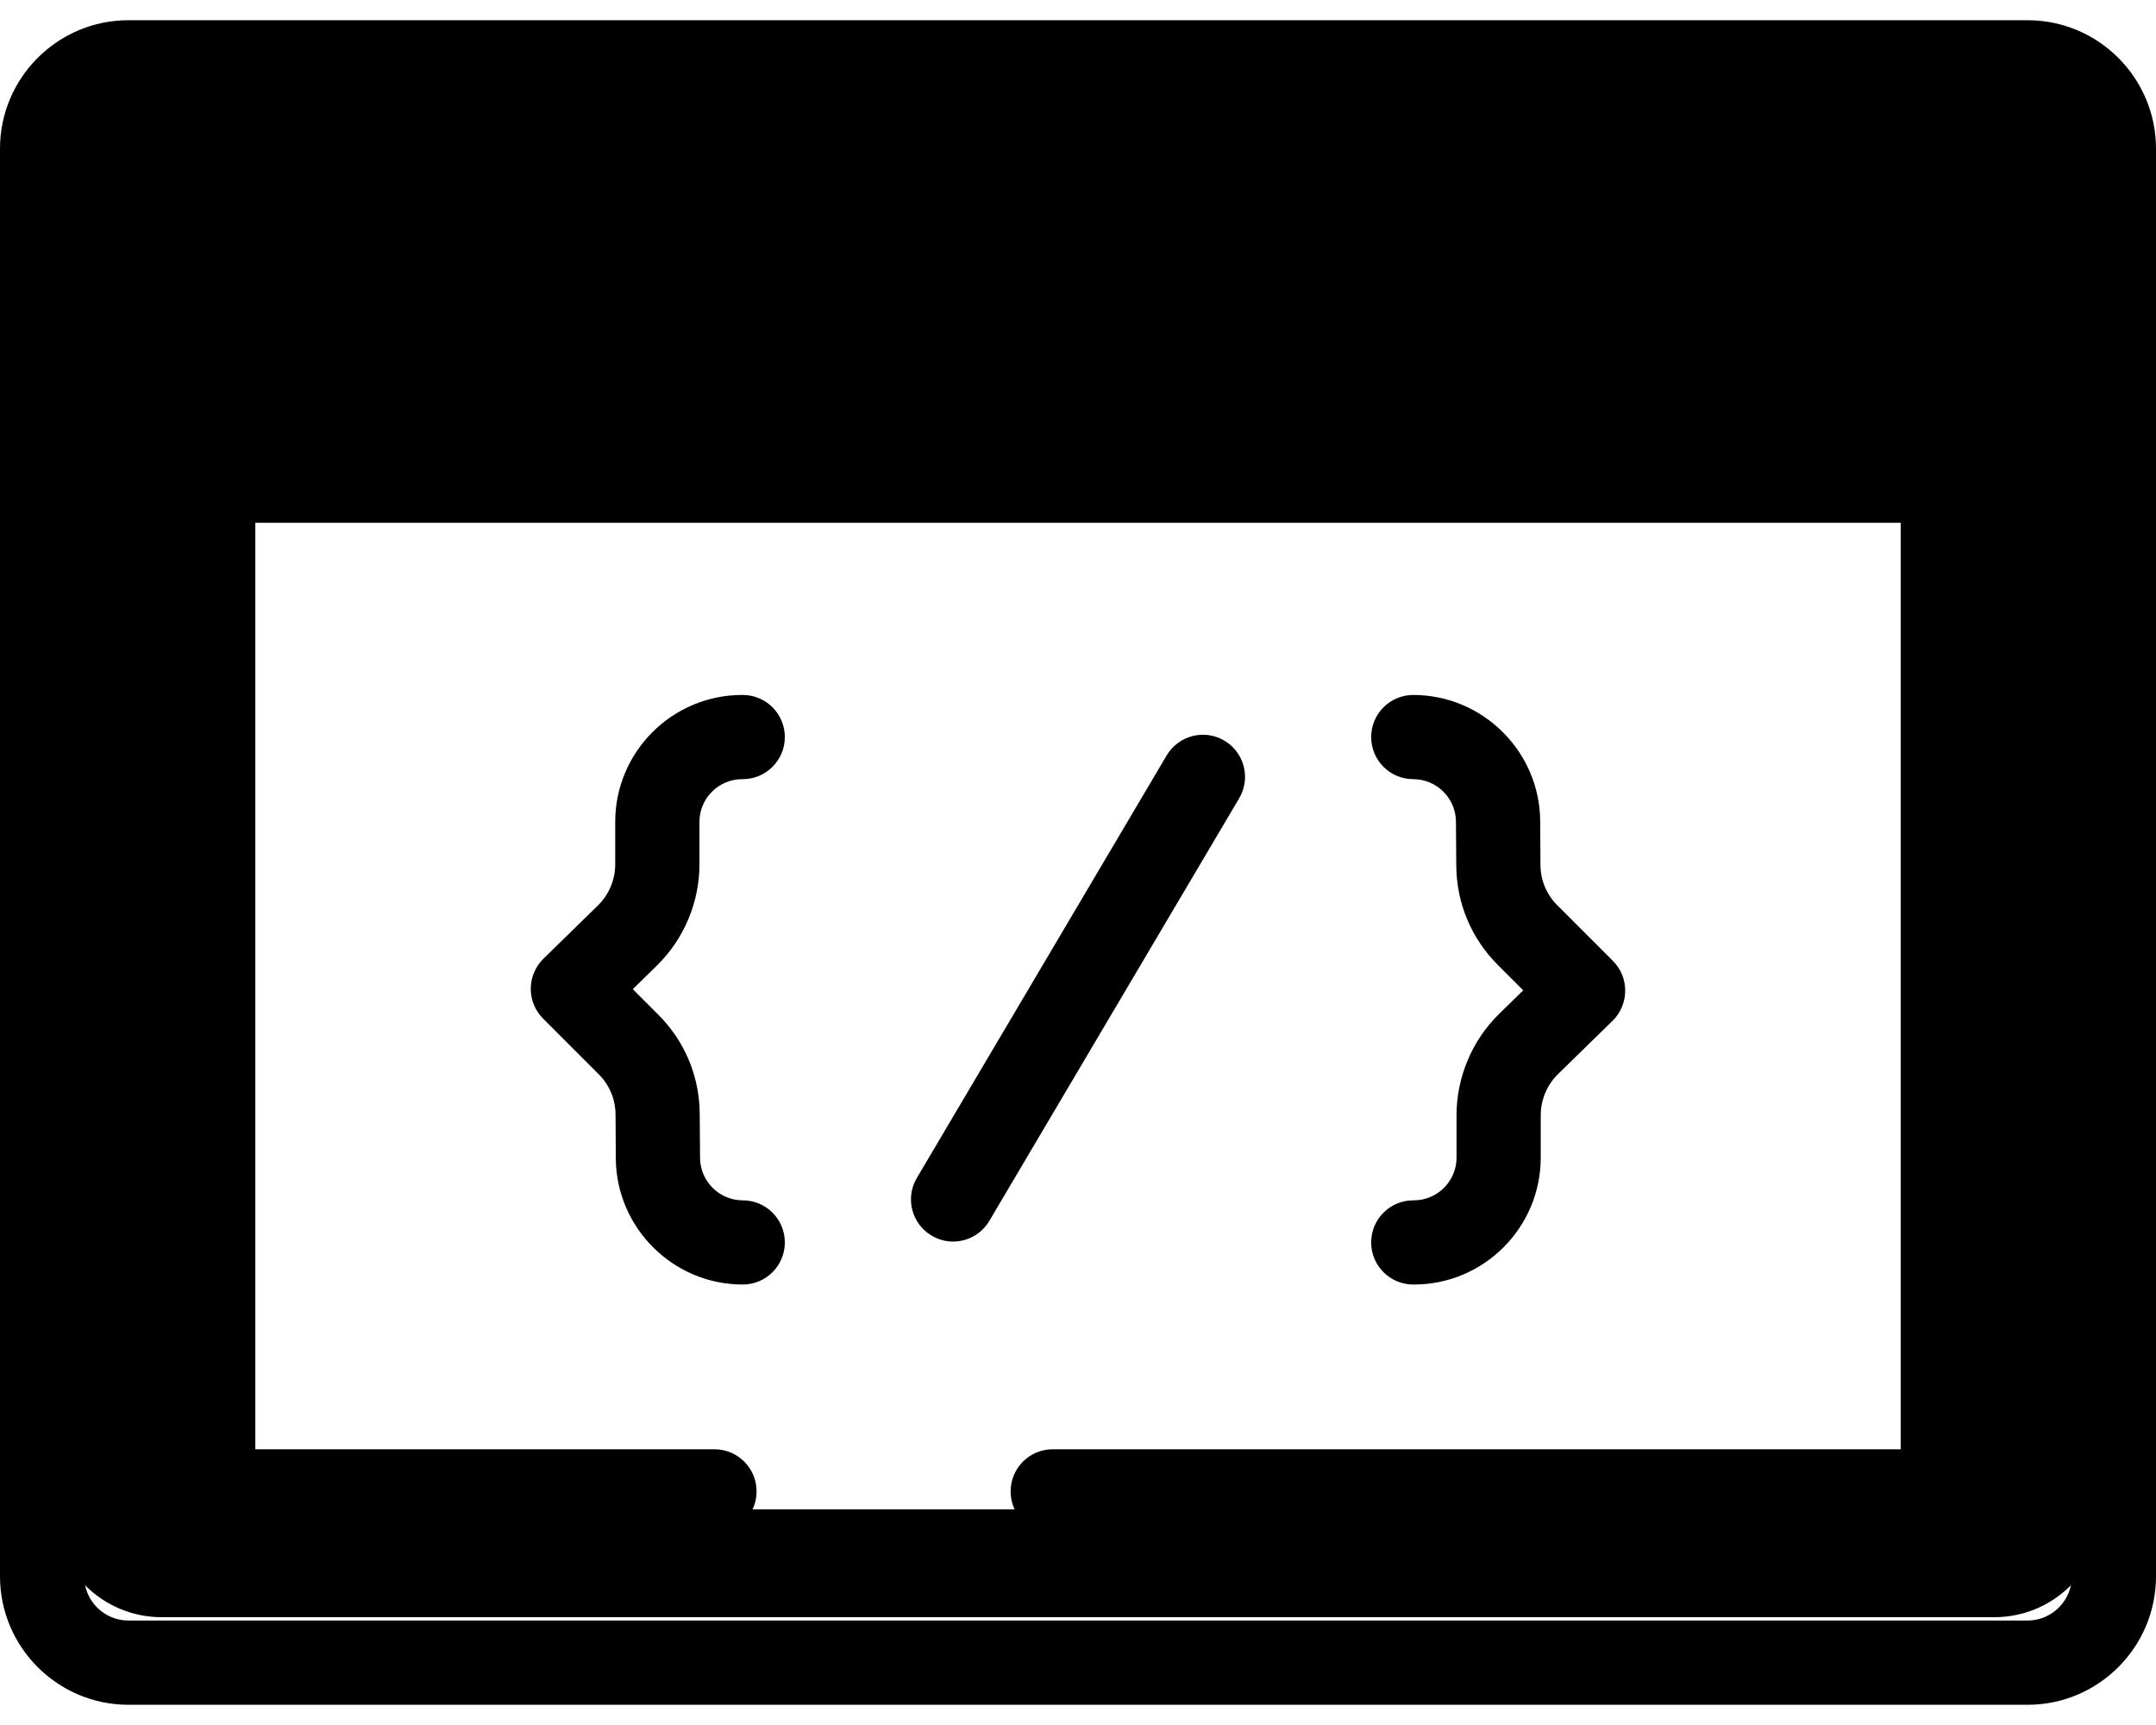 <svg width="40" height="32" viewBox="0 0 40 32" fill="hsl(353, 100%, 78%)" xmlns="http://www.w3.org/2000/svg">
<path opacity="0.15" fill-rule="evenodd" clip-rule="evenodd" d="M3 1C1.895 1 1 1.895 1 3V28C1 29.105 1.895 30 3 30H37C38.105 30 39 29.105 39 28V3C39 1.895 38.105 1 37 1H3ZM36 9H4V28H36V9Z" fill="hsl(353, 100%, 78%)"/>
<path d="M37.617 0.375H2.383C1.069 0.375 0 1.444 0 2.758V29.242C0 30.556 1.069 31.625 2.383 31.625H37.617C38.931 31.625 40 30.556 40 29.242V2.758C40 1.444 38.931 0.375 37.617 0.375ZM38.438 29.242C38.438 29.695 38.069 30.062 37.617 30.062H2.383C1.931 30.062 1.562 29.695 1.562 29.242V2.758C1.562 2.306 1.931 1.938 2.383 1.938H37.617C38.069 1.938 38.438 2.306 38.438 2.758V29.242Z" fill="hsl(353, 100%, 78%)"/>
<path d="M14.922 5.792H35.078C35.51 5.792 35.859 5.442 35.859 5.01C35.859 4.579 35.51 4.229 35.078 4.229H14.922C14.49 4.229 14.141 4.579 14.141 5.01C14.141 5.442 14.49 5.792 14.922 5.792Z" fill="hsl(353, 100%, 78%)"/>
<path d="M3.992 5.309C4.012 5.356 4.036 5.402 4.064 5.444C4.092 5.487 4.125 5.527 4.161 5.562C4.306 5.709 4.508 5.792 4.713 5.792C4.765 5.792 4.816 5.787 4.866 5.777C4.916 5.767 4.966 5.752 5.013 5.732C5.06 5.713 5.105 5.688 5.147 5.66C5.19 5.631 5.23 5.598 5.266 5.563C5.302 5.527 5.334 5.487 5.363 5.444C5.392 5.402 5.416 5.356 5.435 5.309C5.455 5.262 5.47 5.213 5.48 5.163C5.49 5.113 5.494 5.061 5.494 5.01C5.494 4.959 5.49 4.908 5.48 4.858C5.47 4.808 5.455 4.759 5.435 4.712C5.416 4.664 5.392 4.619 5.363 4.577C5.334 4.534 5.302 4.494 5.266 4.458C5.23 4.422 5.19 4.389 5.147 4.361C5.105 4.333 5.06 4.309 5.013 4.289C4.966 4.27 4.916 4.255 4.866 4.245C4.766 4.224 4.662 4.224 4.561 4.245C4.511 4.255 4.462 4.27 4.415 4.289C4.367 4.309 4.322 4.333 4.28 4.361C4.237 4.389 4.197 4.422 4.161 4.458C4.125 4.494 4.092 4.534 4.064 4.577C4.036 4.619 4.012 4.664 3.992 4.712C3.973 4.759 3.958 4.808 3.948 4.858C3.937 4.908 3.932 4.959 3.932 5.01C3.932 5.061 3.937 5.113 3.948 5.163C3.958 5.213 3.973 5.262 3.992 5.309Z" fill="hsl(353, 100%, 78%)"/>
<path d="M7.117 5.309C7.137 5.356 7.161 5.402 7.189 5.444C7.217 5.487 7.25 5.527 7.286 5.562C7.431 5.709 7.633 5.792 7.838 5.792C7.89 5.792 7.941 5.787 7.991 5.777C8.041 5.767 8.091 5.752 8.138 5.732C8.185 5.713 8.23 5.688 8.272 5.66C8.315 5.631 8.355 5.598 8.391 5.563C8.427 5.527 8.459 5.487 8.488 5.444C8.517 5.402 8.541 5.356 8.56 5.309C8.58 5.262 8.595 5.213 8.605 5.163C8.615 5.113 8.619 5.061 8.619 5.01C8.619 4.959 8.615 4.908 8.605 4.858C8.595 4.808 8.58 4.759 8.56 4.712C8.541 4.664 8.517 4.619 8.488 4.577C8.459 4.534 8.427 4.494 8.391 4.458C8.355 4.422 8.315 4.389 8.272 4.361C8.23 4.333 8.185 4.309 8.138 4.289C8.091 4.27 8.041 4.255 7.991 4.245C7.891 4.224 7.787 4.224 7.686 4.245C7.636 4.255 7.587 4.27 7.54 4.289C7.492 4.309 7.447 4.333 7.405 4.361C7.362 4.389 7.322 4.422 7.286 4.458C7.25 4.494 7.217 4.534 7.189 4.577C7.161 4.619 7.137 4.664 7.117 4.712C7.098 4.759 7.083 4.808 7.073 4.858C7.062 4.908 7.057 4.959 7.057 5.01C7.057 5.061 7.062 5.113 7.073 5.163C7.083 5.213 7.098 5.262 7.117 5.309Z" fill="hsl(353, 100%, 78%)"/>
<path d="M10.242 5.309C10.262 5.356 10.286 5.402 10.314 5.444C10.342 5.487 10.375 5.527 10.411 5.562C10.447 5.598 10.487 5.631 10.53 5.66C10.572 5.688 10.617 5.713 10.665 5.732C10.712 5.752 10.761 5.767 10.811 5.777C10.861 5.787 10.912 5.791 10.963 5.791C11.015 5.791 11.066 5.787 11.116 5.777C11.166 5.767 11.216 5.752 11.262 5.732C11.309 5.713 11.355 5.688 11.398 5.66C11.44 5.631 11.48 5.598 11.516 5.562C11.552 5.527 11.585 5.487 11.613 5.444C11.642 5.402 11.666 5.356 11.685 5.309C11.705 5.262 11.72 5.213 11.73 5.163C11.74 5.113 11.744 5.061 11.744 5.01C11.744 4.959 11.74 4.908 11.73 4.858C11.72 4.808 11.705 4.759 11.685 4.712C11.666 4.664 11.642 4.619 11.613 4.577C11.585 4.534 11.552 4.494 11.516 4.458C11.48 4.422 11.44 4.389 11.398 4.361C11.355 4.333 11.309 4.309 11.262 4.289C11.216 4.27 11.166 4.255 11.116 4.245C11.016 4.224 10.912 4.224 10.811 4.245C10.761 4.255 10.712 4.27 10.665 4.289C10.617 4.309 10.572 4.333 10.53 4.361C10.487 4.389 10.447 4.422 10.411 4.458C10.375 4.494 10.342 4.534 10.314 4.577C10.286 4.619 10.262 4.664 10.242 4.712C10.223 4.759 10.208 4.808 10.198 4.858C10.187 4.908 10.182 4.959 10.182 5.01C10.182 5.061 10.187 5.113 10.198 5.163C10.208 5.213 10.223 5.262 10.242 5.309Z" fill="hsl(353, 100%, 78%)"/>
<path d="M22.715 13.739C22.344 13.519 21.865 13.643 21.645 14.014L17.01 21.852C16.79 22.224 16.913 22.703 17.285 22.922C17.409 22.996 17.546 23.032 17.682 23.032C17.949 23.032 18.209 22.894 18.355 22.648L22.99 14.809C23.21 14.438 23.087 13.959 22.715 13.739Z" fill="hsl(353, 100%, 78%)"/>
<path d="M12.977 16.035V15.246C12.977 14.809 13.332 14.454 13.769 14.454H13.78C14.211 14.454 14.561 14.104 14.561 13.673C14.561 13.242 14.211 12.892 13.78 12.892H13.769C12.471 12.892 11.414 13.948 11.414 15.246V16.035C11.414 16.319 11.298 16.596 11.095 16.795L10.082 17.785C9.933 17.931 9.849 18.131 9.847 18.34C9.846 18.548 9.929 18.749 10.076 18.896L11.108 19.928C11.307 20.126 11.417 20.391 11.42 20.672L11.425 21.491C11.434 22.78 12.49 23.829 13.78 23.829C14.211 23.829 14.561 23.479 14.561 23.048C14.561 22.616 14.211 22.267 13.78 22.267C13.346 22.267 12.991 21.914 12.988 21.48L12.982 20.661C12.977 19.966 12.704 19.313 12.213 18.823L11.74 18.35L12.187 17.912C12.689 17.421 12.977 16.737 12.977 16.035Z" fill="hsl(353, 100%, 78%)"/>
<path d="M27.023 20.686V21.474C27.023 21.911 26.668 22.267 26.231 22.267H26.22C25.789 22.267 25.439 22.616 25.439 23.048C25.439 23.479 25.789 23.829 26.22 23.829H26.231C27.529 23.829 28.585 22.773 28.585 21.474V20.686C28.585 20.402 28.702 20.125 28.905 19.926L29.918 18.936C30.067 18.79 30.151 18.59 30.152 18.381C30.154 18.172 30.071 17.972 29.923 17.824L28.892 16.793C28.693 16.595 28.582 16.33 28.58 16.049L28.575 15.23C28.566 13.941 27.509 12.892 26.22 12.892C25.789 12.892 25.439 13.242 25.439 13.673C25.439 14.104 25.789 14.454 26.22 14.454C26.654 14.454 27.009 14.807 27.012 15.241L27.018 16.059C27.023 16.754 27.296 17.407 27.787 17.898L28.26 18.371L27.812 18.809C27.311 19.3 27.023 19.984 27.023 20.686Z" fill="hsl(353, 100%, 78%)"/>
<path d="M36.044 8.135H3.956C3.524 8.135 3.174 8.485 3.174 8.917V27.667C3.174 28.098 3.524 28.448 3.956 28.448H13.255C13.687 28.448 14.037 28.098 14.037 27.667C14.037 27.235 13.687 26.885 13.255 26.885H4.737V9.698H35.263V26.885H19.531C19.1 26.885 18.75 27.235 18.75 27.667C18.75 28.098 19.1 28.448 19.531 28.448H36.044C36.476 28.448 36.826 28.098 36.826 27.667V8.917C36.826 8.485 36.476 8.135 36.044 8.135Z" fill="hsl(353, 100%, 78%)"/>
<defs>
<linearGradient id="paint0_linear" x1="3.153" y1="1" x2="26.689" y2="35.054" gradientUnits="userSpaceOnUse">
<stop offset="0.259" stop-color="#FFDB6E"/>
<stop offset="1" stop-color="#FFBC5E"/>
</linearGradient>
<linearGradient id="paint1_linear" x1="2.267" y1="0.375" x2="27.833" y2="36.511" gradientUnits="userSpaceOnUse">
<stop offset="0.259" stop-color="#FFDB6E"/>
<stop offset="1" stop-color="#FFBC5E"/>
</linearGradient>
<linearGradient id="paint2_linear" x1="15.371" y1="4.229" x2="15.547" y2="6.929" gradientUnits="userSpaceOnUse">
<stop offset="0.259" stop-color="#FFDB6E"/>
<stop offset="1" stop-color="#FFBC5E"/>
</linearGradient>
<linearGradient id="paint3_linear" x1="4.02" y1="4.229" x2="5.369" y2="5.719" gradientUnits="userSpaceOnUse">
<stop offset="0.259" stop-color="#FFDB6E"/>
<stop offset="1" stop-color="#FFBC5E"/>
</linearGradient>
<linearGradient id="paint4_linear" x1="7.145" y1="4.229" x2="8.494" y2="5.719" gradientUnits="userSpaceOnUse">
<stop offset="0.259" stop-color="#FFDB6E"/>
<stop offset="1" stop-color="#FFBC5E"/>
</linearGradient>
<linearGradient id="paint5_linear" x1="10.27" y1="4.229" x2="11.619" y2="5.719" gradientUnits="userSpaceOnUse">
<stop offset="0.259" stop-color="#FFDB6E"/>
<stop offset="1" stop-color="#FFBC5E"/>
</linearGradient>
<linearGradient id="paint6_linear" x1="17.252" y1="13.63" x2="25.014" y2="19.281" gradientUnits="userSpaceOnUse">
<stop offset="0.259" stop-color="#FFDB6E"/>
<stop offset="1" stop-color="#FFBC5E"/>
</linearGradient>
<linearGradient id="paint7_linear" x1="10.114" y1="12.892" x2="17.479" y2="16.396" gradientUnits="userSpaceOnUse">
<stop offset="0.259" stop-color="#FFDB6E"/>
<stop offset="1" stop-color="#FFBC5E"/>
</linearGradient>
<linearGradient id="paint8_linear" x1="25.706" y1="12.892" x2="33.07" y2="16.396" gradientUnits="userSpaceOnUse">
<stop offset="0.259" stop-color="#FFDB6E"/>
<stop offset="1" stop-color="#FFBC5E"/>
</linearGradient>
<linearGradient id="paint9_linear" x1="5.081" y1="8.135" x2="19.915" y2="35.272" gradientUnits="userSpaceOnUse">
<stop offset="0.259" stop-color="#FFDB6E"/>
<stop offset="1" stop-color="#FFBC5E"/>
</linearGradient>
</defs>
</svg>

